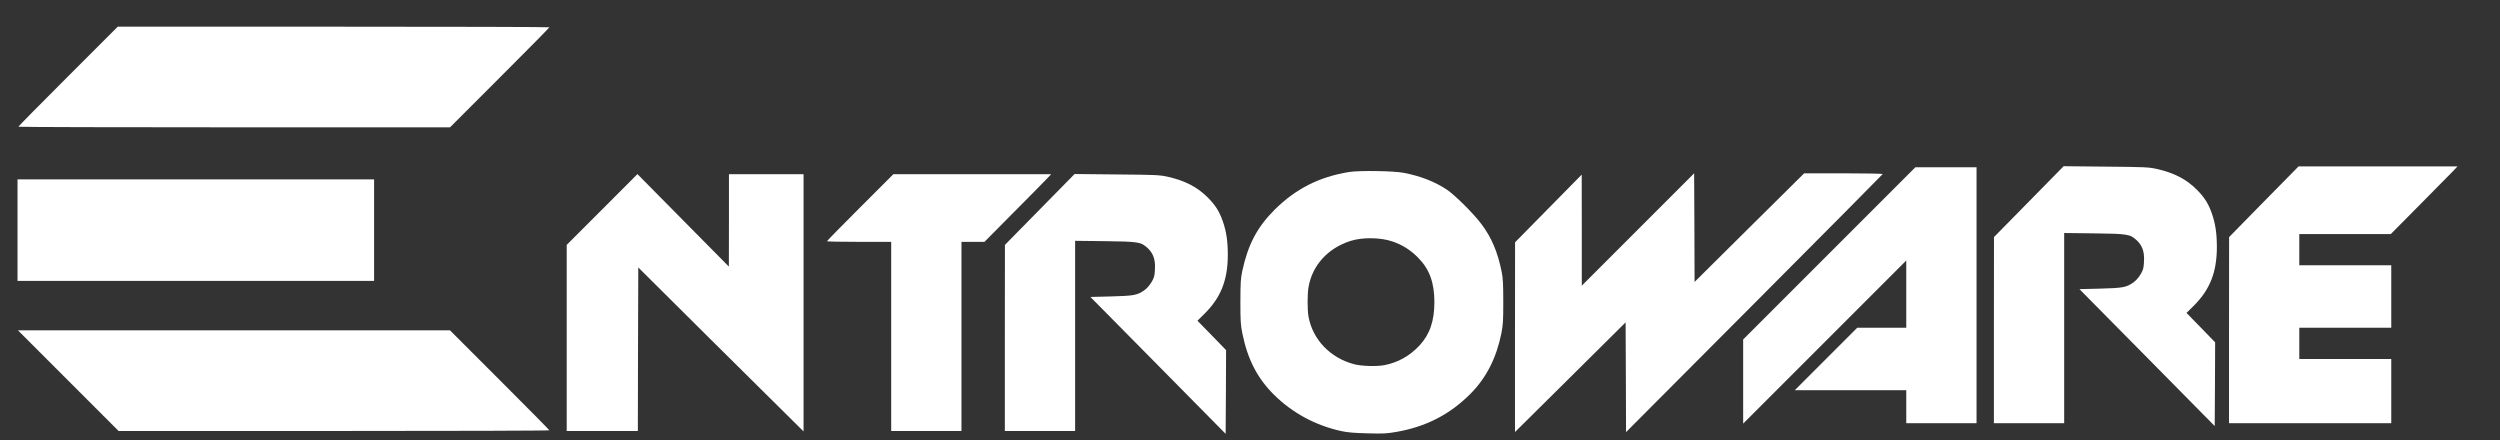 <?xml version="1.0" encoding="UTF-8" standalone="no"?>
<!-- Created with Inkscape (http://www.inkscape.org/) -->

<svg
   xmlns:dc="http://purl.org/dc/elements/1.1/"
   xmlns:cc="http://creativecommons.org/ns#"
   xmlns:rdf="http://www.w3.org/1999/02/22-rdf-syntax-ns#"
   xmlns:svg="http://www.w3.org/2000/svg"
   xmlns="http://www.w3.org/2000/svg"
   xmlns:sodipodi="http://sodipodi.sourceforge.net/DTD/sodipodi-0.dtd"
   xmlns:inkscape="http://www.inkscape.org/namespaces/inkscape"
   width="922.09"
   height="162.36"
   id="svg2"
   version="1.1"
   inkscape:version="0.48.5 r10040"
   sodipodi:docname="New document 1">
  <rect width="100%" height="100%" fill="#333333" stroke="none"/>
  <defs
     id="defs4" />
  <sodipodi:namedview
     id="base"
     pagecolor="#ffffff"
     bordercolor="#ffffff"
     borderopacity="1.0"
     inkscape:pageopacity="0.0"
     inkscape:pageshadow="2"
     inkscape:zoom="0.7"
     inkscape:cx="48.90325"
     inkscape:cy="515.75834"
     inkscape:document-units="px"
     inkscape:current-layer="layer1"
     showgrid="false"
     showguides="true"
     inkscape:guide-bbox="true"
     inkscape:window-width="1920"
     inkscape:window-height="1004"
     inkscape:window-x="0"
     inkscape:window-y="24"
     inkscape:window-maximized="1" />
  <g
     inkscape:label="Layer 1"
     inkscape:groupmode="layer"
     id="layer1"
     transform="translate(0,-889.994)">
    <g
       id="g3001"
       transform="matrix(0.032,0,0,-0.032,2.303,1099.838)"
       style="fill:#ffffff;stroke:none">
      <path
         id="path3003"
         d="M 712,5677 C 398,5363 140,5102 140,5097 c 0,-4 1119,-7 2488,-7 l 2487,0 573,573 c 314,314 572,575 572,580 0,4 -1119,7 -2488,7 l -2487,0 -573,-573 z"
         inkscape:connector-curvature="0"
         style="fill:#ffffff;fill-opacity:1" />
      <path
         id="path3005"
         d="m 23312,4233 -401,-408 -1,-1072 0,-1073 405,0 405,0 0,1096 0,1096 343,-4 c 389,-5 416,-9 492,-79 59,-54 86,-120 86,-213 0,-40 -4,-91 -10,-113 -15,-56 -67,-129 -115,-162 -80,-56 -120,-63 -380,-70 l -240,-6 780,-789 779,-789 3,483 2,482 -165,170 -165,169 83,82 c 187,186 266,386 267,673 0,162 -17,275 -58,392 -40,113 -85,185 -172,272 -120,122 -265,196 -465,241 -93,20 -132,22 -585,26 l -486,5 -402,-409 z"
         inkscape:connector-curvature="0"
         style="fill:#ffffff;fill-opacity:1" />
      <path
         id="path3007"
         d="m 26021,4233 -400,-408 -1,-1072 0,-1073 935,0 935,0 0,370 0,370 -530,0 -530,0 0,180 0,180 530,0 530,0 0,360 0,360 -530,0 -530,0 0,180 0,180 528,0 527,0 325,328 c 179,180 352,355 385,390 l 59,62 -916,0 -916,0 -401,-407 z"
         inkscape:connector-curvature="0"
         style="fill:#ffffff;fill-opacity:1" />
      <path
         id="path3009"
         d="m 21012,3637 -992,-992 0,-485 0,-485 940,940 940,940 0,-388 0,-387 -283,0 -282,0 -360,-360 -360,-360 643,0 642,0 0,-190 0,-190 405,0 405,0 0,1475 0,1475 -353,0 -352,0 -993,-993 z"
         inkscape:connector-curvature="0"
         style="fill:#ffffff;fill-opacity:1" />
      <path
         id="path3011"
         d="m 15477,4575 c -344,-56 -614,-193 -858,-435 -199,-199 -305,-398 -371,-700 -20,-94 -22,-133 -23,-360 0,-226 3,-268 23,-367 60,-296 172,-514 362,-703 212,-211 480,-356 778,-421 73,-16 147,-22 302,-26 179,-5 221,-3 330,16 343,59 620,201 860,443 179,181 295,408 353,693 19,97 22,140 22,365 0,204 -4,273 -18,342 -46,230 -116,396 -234,553 -86,117 -308,337 -400,398 -138,91 -303,156 -498,193 -115,22 -511,28 -628,9 z m 499,-800 c 113,-38 208,-97 295,-185 133,-134 189,-286 190,-512 0,-222 -53,-375 -173,-504 -112,-119 -247,-195 -403,-225 -87,-17 -262,-12 -347,10 -275,71 -480,284 -528,549 -14,79 -14,265 1,345 45,249 222,443 481,527 136,44 345,42 484,-5 z"
         inkscape:connector-curvature="0"
         style="fill:#ffffff;fill-opacity:1" />
      <path
         id="path3013"
         d="m 18808,3913 -648,-648 0,640 -1,640 -384,-390 -384,-390 -1,-1093 0,-1094 638,632 637,632 3,-633 2,-632 1478,1483 c 812,815 1479,1487 1480,1491 2,5 -199,9 -451,9 l -454,0 -632,-626 -631,-626 -2,626 -3,626 -647,-647 z"
         inkscape:connector-curvature="0"
         style="fill:#ffffff;fill-opacity:1" />
      <path
         id="path3015"
         d="m 6868,4143 -408,-408 0,-1073 0,-1072 410,0 410,0 2,943 3,942 830,-825 c 457,-453 885,-878 953,-944 l 122,-121 0,1483 0,1482 -430,0 -430,0 0,-532 -1,-533 -527,533 -527,533 -407,-408 z"
         inkscape:connector-curvature="0"
         style="fill:#ffffff;fill-opacity:1" />
      <path
         id="path3017"
         d="m 9842,4167 c -210,-210 -382,-385 -382,-390 0,-4 167,-7 370,-7 l 370,0 0,-1090 0,-1090 405,0 405,0 0,1090 0,1090 133,0 132,0 330,333 c 182,182 355,358 385,390 l 54,57 -909,0 -910,0 -383,-383 z"
         inkscape:connector-curvature="0"
         style="fill:#ffffff;fill-opacity:1" />
      <path
         id="path3019"
         d="m 11912,4143 -401,-408 -1,-1072 0,-1073 405,0 405,0 0,1096 0,1096 343,-4 c 389,-5 416,-9 492,-79 59,-54 86,-120 86,-213 0,-40 -4,-91 -10,-113 -15,-56 -67,-129 -115,-162 -80,-56 -120,-63 -380,-70 l -240,-6 780,-789 779,-789 3,483 2,482 -165,170 -165,169 83,82 c 187,186 266,386 267,673 0,162 -17,275 -58,392 -40,113 -85,185 -172,272 -120,122 -265,196 -465,241 -93,20 -132,22 -585,26 l -486,5 -402,-409 z"
         inkscape:connector-curvature="0"
         style="fill:#ffffff;fill-opacity:1" />
      <path
         id="path3021"
         d="m 130,3905 0,-585 2055,0 2055,0 0,585 0,585 -2055,0 -2055,0 0,-585 z"
         inkscape:connector-curvature="0"
         style="fill:#ffffff;fill-opacity:1" />
      <path
         id="path3023"
         d="m 715,2170 580,-580 2482,0 c 1366,0 2483,3 2483,8 0,4 -258,265 -573,580 l -572,572 -2490,0 -2490,0 580,-580 z"
         inkscape:connector-curvature="0"
         style="fill:#ffffff;fill-opacity:1" />
    </g>
  </g>
</svg>

